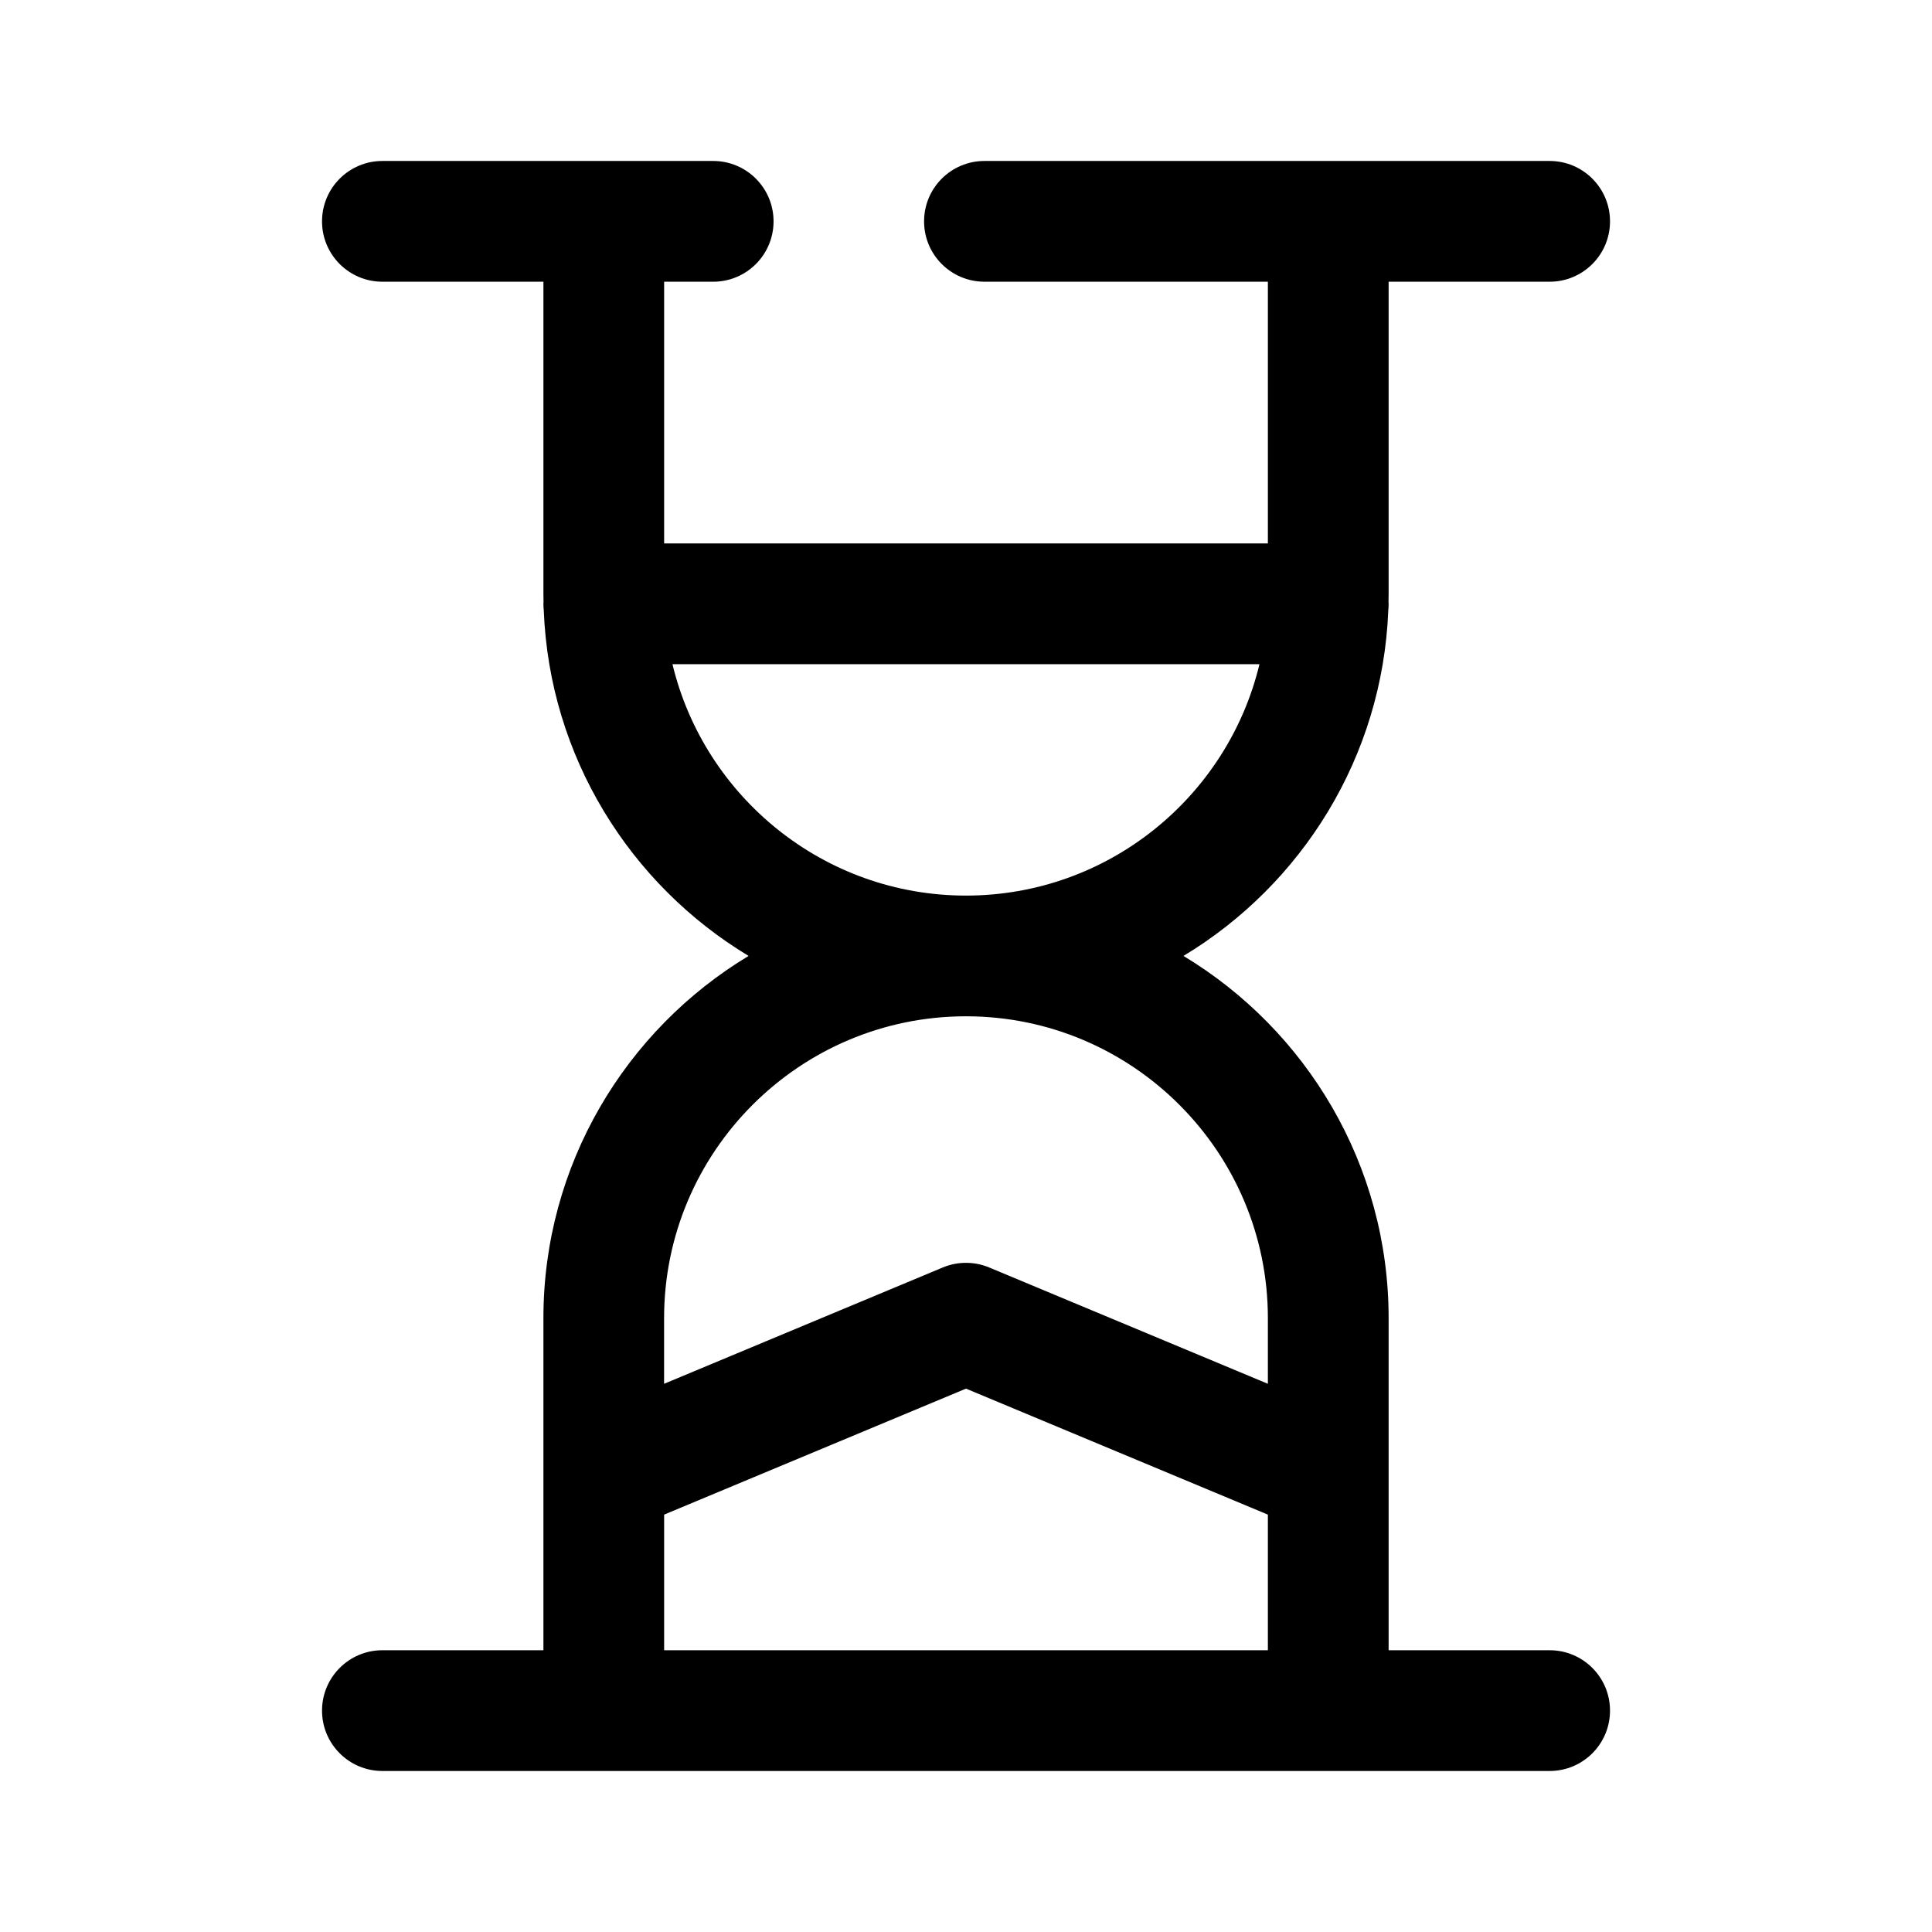 <?xml version="1.0" encoding="UTF-8"?>
<svg id="Cup" xmlns="http://www.w3.org/2000/svg" version="1.1" viewBox="0 0 512 512">
  <!-- Generator: Adobe Illustrator 29.1.0, SVG Export Plug-In . SVG Version: 2.1.0 Build 142)  -->
  <path d="M410.67,437.33h-42.67v-46.58c0-.05,0-.11,0-.16v-41.26c0-40.69-21.82-76.39-54.37-96,31.37-18.91,52.77-52.75,54.28-91.61.06-.56.09-1.13.09-1.71,0-.18-.02-.36-.03-.54.01-.71.03-1.43.03-2.14v-82.67h42.67c8.84,0,16-7.16,16-16s-7.16-16-16-16h-149.78c-8.84,0-16,7.16-16,16s7.16,16,16,16h75.11v69.35h-160v-69.35h13c8.84,0,16-7.16,16-16s-7.16-16-16-16h-87.66c-8.84,0-16,7.16-16,16s7.16,16,16,16h42.67v82.67c0,.72.01,1.43.03,2.14,0,.18-.03.36-.03.54,0,.58.03,1.15.09,1.71,1.51,38.86,22.9,72.7,54.28,91.61-32.55,19.61-54.37,55.31-54.37,96v41.26c0,.05,0,.11,0,.16v46.58h-42.67c-8.84,0-16,7.16-16,16s7.16,16,16,16h309.33c8.84,0,16-7.16,16-16s-7.16-16-16-16ZM178.22,176.02h155.55c-8.44,35.13-40.1,61.32-77.78,61.32s-69.34-26.19-77.78-61.32ZM255.97,269.33s.02,0,.03,0,.02,0,.03,0c44.1.01,79.97,35.9,79.97,80v17.39l-73.84-30.82c-3.95-1.65-8.38-1.65-12.33,0l-73.84,30.82v-17.39c0-44.1,35.87-79.99,79.97-80ZM176,401.39l80-33.39,80,33.39v35.94h-160v-35.94Z"/>
</svg>